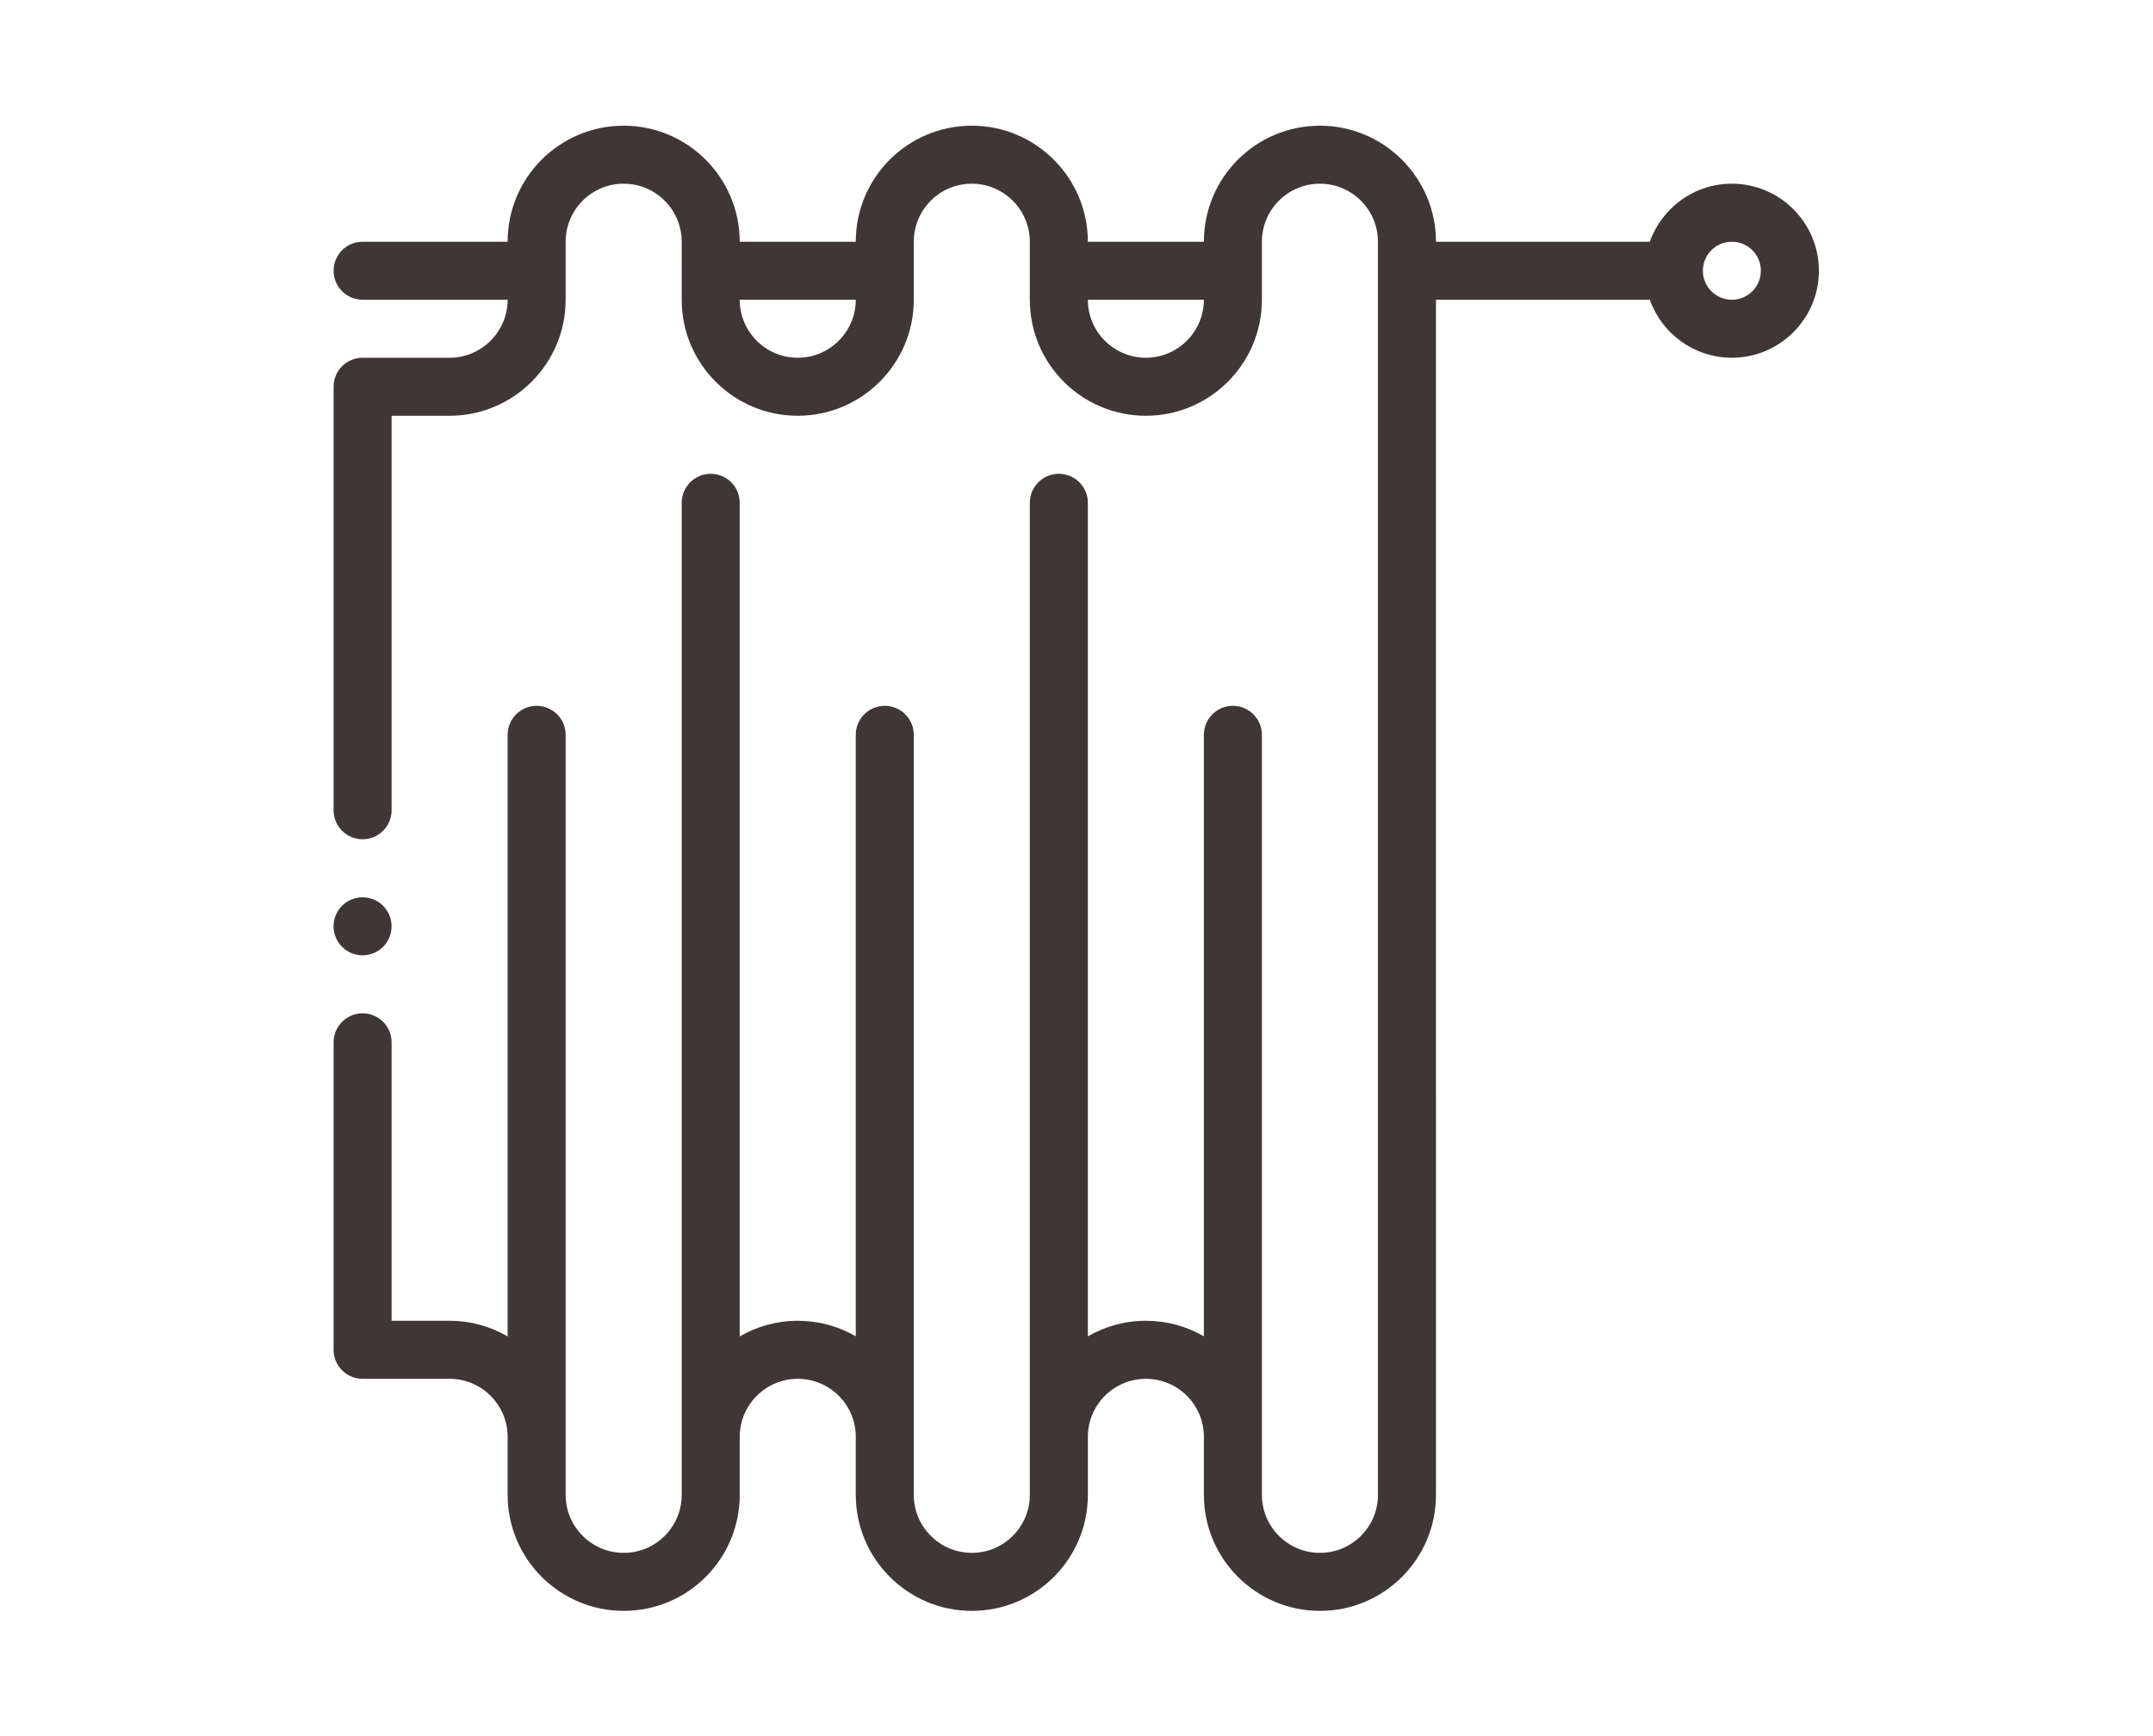 <?xml version="1.0" encoding="UTF-8" standalone="no"?>
<svg
   xmlns:dc="http://purl.org/dc/elements/1.1/"
   xmlns:cc="http://creativecommons.org/ns#"
   xmlns:rdf="http://www.w3.org/1999/02/22-rdf-syntax-ns#"
   xmlns:svg="http://www.w3.org/2000/svg"
   xmlns="http://www.w3.org/2000/svg"
   viewBox="0 0 82.667 66.667"
   height="66.667"
   width="82.667"
   xml:space="preserve"
   id="svg2"
   version="1.1"><defs
     id="defs6"><clipPath
       id="clipPath18"
       clipPathUnits="userSpaceOnUse"><path
         id="path16"
         d="M 0,50 H 62 V 0 H 0 Z" /></clipPath></defs><g
     transform="matrix(1.333,0,0,-1.333,0,66.667)"
     id="g10"><g
       id="g12"><g
         clip-path="url(#clipPath18)"
         id="g14"><g
           transform="translate(49.885,41.378)"
           id="g20"><path
             id="path22"
             style="fill:#3e3736;fill-opacity:1;fill-rule:nonzero;stroke:none"
             d="m 0,0 c -0.461,0 -0.835,0.375 -0.835,0.836 0,0.461 0.374,0.835 0.835,0.835 0.461,0 0.836,-0.374 0.836,-0.835 C 0.836,0.375 0.461,0 0,0 m -16.879,-1.671 c -0.923,0 -1.671,0.749 -1.671,1.672 h 3.342 c 0,-0.921 -0.75,-1.672 -1.671,-1.672 m -10.028,0 c -0.923,0 -1.671,0.749 -1.671,1.672 h 3.343 c 0,-0.921 -0.75,-1.672 -1.672,-1.672 M 0,3.343 c -1.089,0 -2.018,-0.699 -2.363,-1.672 h -6.16 c 0,1.843 -1.499,3.343 -3.342,3.343 -1.847,0 -3.343,-1.496 -3.343,-3.343 h -3.342 c 0,1.843 -1.5,3.343 -3.343,3.343 -1.847,0 -3.342,-1.496 -3.342,-3.343 h -3.343 c 0,1.843 -1.5,3.343 -3.342,3.343 -1.847,0 -3.343,-1.496 -3.343,-3.343 h -4.178 c -0.461,0 -0.835,-0.374 -0.835,-0.835 0,-0.462 0.374,-0.835 0.835,-0.835 h 4.178 c 0,-0.921 -0.75,-1.672 -1.671,-1.672 h -2.507 c -0.461,0 -0.835,-0.374 -0.835,-0.836 v -12.2 c 0,-0.461 0.374,-0.835 0.835,-0.835 0.462,0 0.836,0.374 0.836,0.835 v 11.365 h 1.671 c 1.843,0 3.342,1.499 3.342,3.342 v 1.671 c 0,0.924 0.749,1.672 1.672,1.672 0.921,0 1.671,-0.75 1.671,-1.672 V 0 c 0,-1.846 1.496,-3.342 3.342,-3.342 1.843,0 3.343,1.499 3.343,3.342 v 1.671 c 0,0.924 0.748,1.672 1.671,1.672 0.921,0 1.671,-0.75 1.671,-1.672 V 0 c 0,-1.846 1.496,-3.342 3.343,-3.342 1.843,0 3.342,1.499 3.342,3.342 v 1.671 c 0,0.924 0.748,1.672 1.672,1.672 0.921,0 1.671,-0.75 1.671,-1.672 v -36.099 c 0,-0.923 -0.748,-1.671 -1.671,-1.671 -0.922,0 -1.672,0.75 -1.672,1.671 v 21.894 c 0,0.461 -0.374,0.836 -0.835,0.836 -0.462,0 -0.836,-0.375 -0.836,-0.836 v -17.327 c -0.503,0.292 -1.075,0.448 -1.671,0.448 -0.608,0 -1.18,-0.165 -1.671,-0.45 v 24.014 c 0,0.461 -0.375,0.835 -0.836,0.835 -0.462,0 -0.836,-0.374 -0.836,-0.835 v -28.579 c 0,-0.923 -0.748,-1.671 -1.671,-1.671 -0.921,0 -1.671,0.75 -1.671,1.671 v 21.894 c 0,0.461 -0.374,0.836 -0.836,0.836 -0.461,0 -0.835,-0.375 -0.835,-0.836 v -17.327 c -0.503,0.292 -1.076,0.448 -1.672,0.448 -0.608,0 -1.179,-0.165 -1.671,-0.45 v 24.014 c 0,0.461 -0.374,0.835 -0.836,0.835 -0.461,0 -0.835,-0.374 -0.835,-0.835 v -28.579 c 0,-0.923 -0.748,-1.671 -1.671,-1.671 -0.922,0 -1.672,0.75 -1.672,1.671 v 21.894 c 0,0.461 -0.374,0.836 -0.835,0.836 -0.462,0 -0.836,-0.375 -0.836,-0.836 v -17.329 c -0.492,0.285 -1.063,0.45 -1.671,0.45 h -1.671 v 8.021 c 0,0.462 -0.374,0.836 -0.836,0.836 -0.461,0 -0.835,-0.374 -0.835,-0.836 v -8.857 c 0,-0.462 0.374,-0.836 0.835,-0.836 h 2.507 c 0.921,0 1.671,-0.75 1.671,-1.671 v -1.672 c 0,-1.843 1.5,-3.342 3.343,-3.342 1.846,0 3.342,1.496 3.342,3.342 v 1.672 c 0,0.921 0.75,1.671 1.671,1.671 0.923,0 1.672,-0.748 1.672,-1.671 v -1.672 c 0,-1.843 1.499,-3.342 3.342,-3.342 1.847,0 3.343,1.496 3.343,3.342 v 1.672 c 0,0.921 0.749,1.671 1.671,1.671 0.923,0 1.671,-0.748 1.671,-1.671 v -1.672 c 0,-1.843 1.499,-3.342 3.343,-3.342 1.845,0 3.342,1.496 3.342,3.342 V 0 h 6.16 c 0.345,-0.973 1.274,-1.671 2.363,-1.671 1.383,0 2.507,1.125 2.507,2.507 0,1.382 -1.124,2.507 -2.507,2.507" /></g><g
           transform="translate(11.279,23.329)"
           id="g24"><path
             id="path26"
             style="fill:#3e3736;fill-opacity:1;fill-rule:nonzero;stroke:none"
             d="m 0,0 c 0,-0.462 -0.374,-0.836 -0.835,-0.836 -0.462,0 -0.836,0.374 -0.836,0.836 0,0.461 0.374,0.835 0.836,0.835 C -0.374,0.835 0,0.461 0,0" /></g></g></g></g></svg>